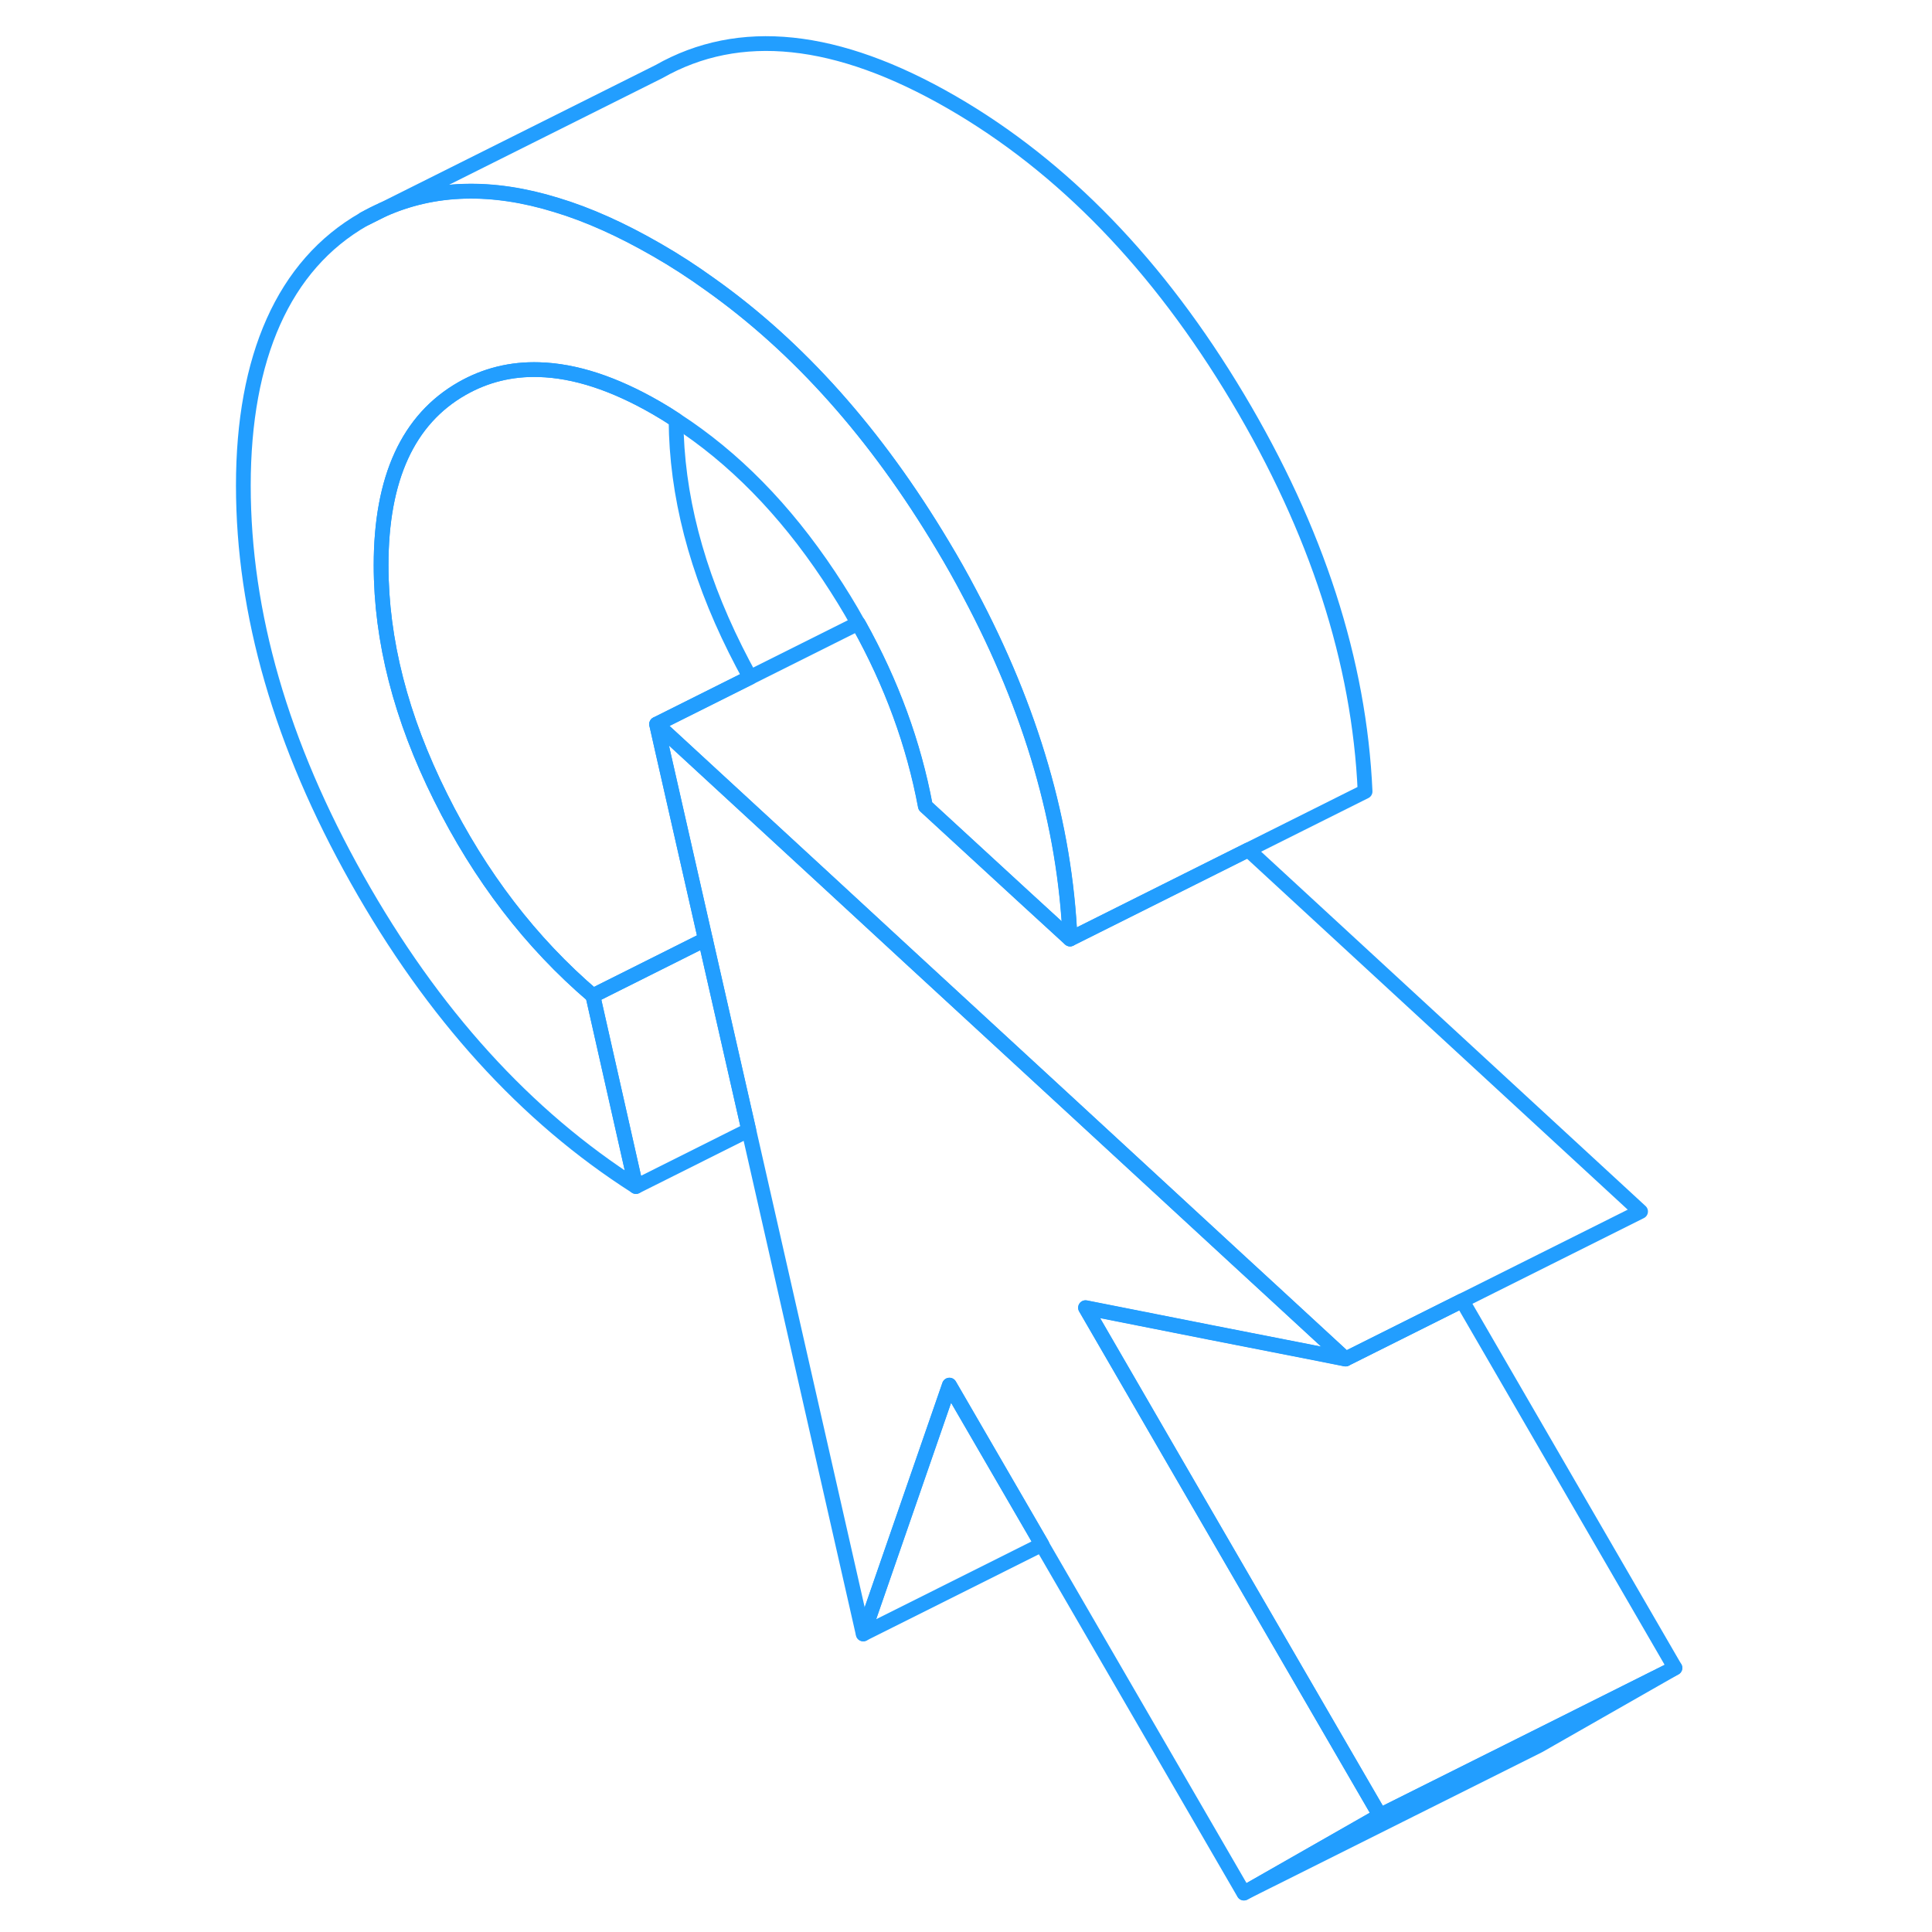<svg width="48" height="48" viewBox="0 0 102 131" fill="none" xmlns="http://www.w3.org/2000/svg" stroke-width="1px" stroke-linecap="round" stroke-linejoin="round"><path d="M10.18 14.855L11.46 14.215C11.03 14.395 10.6 14.615 10.18 14.855Z" stroke="#229EFF" stroke-linejoin="round"/><path d="M99.07 113.094L89.85 118.354L69.85 128.354L79.07 123.094L89.56 117.854L99.07 113.094Z" stroke="#229EFF" stroke-linejoin="round"/><path d="M99.07 113.094L89.56 117.854L79.07 123.094L64.82 98.524L62.69 94.844L59.11 88.664L61.39 89.114L67.65 90.354L74.38 91.674L76.74 92.144L84.64 88.194L99.07 113.094Z" stroke="#229EFF" stroke-linejoin="round"/><path d="M79.06 123.104L69.84 128.365L56.14 104.734L49.87 93.924L44.029 110.794L36.27 76.624L33.33 63.694L30.41 50.834L30.09 49.414L30.02 49.105L30.259 49.325L41.45 59.635L47.42 65.144L58.19 75.064L69.37 85.374L72.249 88.024L76.73 92.154L74.37 91.684L67.64 90.365L61.38 89.124L59.1 88.674L62.68 94.855L64.81 98.534L79.06 123.104Z" stroke="#229EFF" stroke-linejoin="round"/><path d="M58.05 63.675L54.95 60.834L48.24 54.664C47.45 50.444 45.95 46.334 43.73 42.355C43.72 42.325 43.7 42.304 43.68 42.275C43.08 41.184 42.41 40.105 41.7 39.035C38.69 34.514 35.23 31.005 31.34 28.485C30.91 28.195 30.47 27.924 30.02 27.665C27.13 25.994 24.48 25.134 22.06 25.064C20.17 25.005 18.43 25.434 16.83 26.345C13.17 28.434 11.34 32.425 11.34 38.325C11.34 43.414 12.68 48.654 15.37 54.044C18.05 59.434 21.5 63.925 25.7 67.515L28.62 80.454C21.15 75.695 14.84 68.745 9.71 59.614C4.57 50.484 2 41.594 2 32.925C2 24.255 4.72 17.974 10.17 14.864L11.45 14.225C14.93 12.665 18.85 12.555 23.22 13.905C25.38 14.555 27.64 15.575 30.02 16.945C31.26 17.654 32.46 18.434 33.64 19.285C39.66 23.555 44.91 29.454 49.41 36.984C50.06 38.065 50.67 39.145 51.24 40.234C55.44 48.114 57.71 55.934 58.05 63.675Z" stroke="#229EFF" stroke-linejoin="round"/><path d="M78.06 53.665L70.14 57.625L58.06 63.665C57.72 55.925 55.45 48.105 51.25 40.225C50.68 39.135 50.07 38.055 49.42 36.975C44.92 29.445 39.67 23.545 33.65 19.275C32.47 18.425 31.27 17.645 30.03 16.935C27.65 15.565 25.39 14.545 23.23 13.895C18.86 12.545 14.94 12.655 11.46 14.215L30.18 4.855C35.63 1.755 42.25 2.445 50.03 6.935C57.58 11.295 64.04 17.975 69.42 26.975C74.79 35.965 77.67 44.865 78.06 53.665Z" stroke="#229EFF" stroke-linejoin="round"/><path d="M96.74 82.145L76.74 92.145L72.26 88.015L69.38 85.365L58.2 75.055L47.43 65.135L41.46 59.625L30.27 49.315L30.03 49.095L36.37 45.925L43.69 42.265C43.69 42.265 43.73 42.315 43.74 42.345C45.96 46.325 47.46 50.434 48.25 54.654L54.96 60.825L58.06 63.665L70.14 57.625L96.74 82.145Z" stroke="#229EFF" stroke-linejoin="round"/><path d="M30.41 50.835L33.33 63.695L25.7 67.515C21.5 63.925 18.05 59.435 15.37 54.045C12.68 48.655 11.34 43.415 11.34 38.325C11.34 32.425 13.17 28.435 16.83 26.345C18.43 25.435 20.17 25.005 22.06 25.065C24.48 25.135 27.13 25.995 30.02 27.665C30.47 27.925 30.91 28.195 31.34 28.485C31.37 33.525 32.71 38.715 35.37 44.045C35.69 44.685 36.02 45.315 36.36 45.935L30.02 49.105L30.09 49.415L30.41 50.835Z" stroke="#229EFF" stroke-linejoin="round"/><path d="M36.27 76.625L28.62 80.455L25.7 67.515L33.33 63.695L36.27 76.625Z" stroke="#229EFF" stroke-linejoin="round"/><path d="M56.15 104.725L44.04 110.785L49.88 93.915L56.15 104.725Z" stroke="#229EFF" stroke-linejoin="round"/></svg>